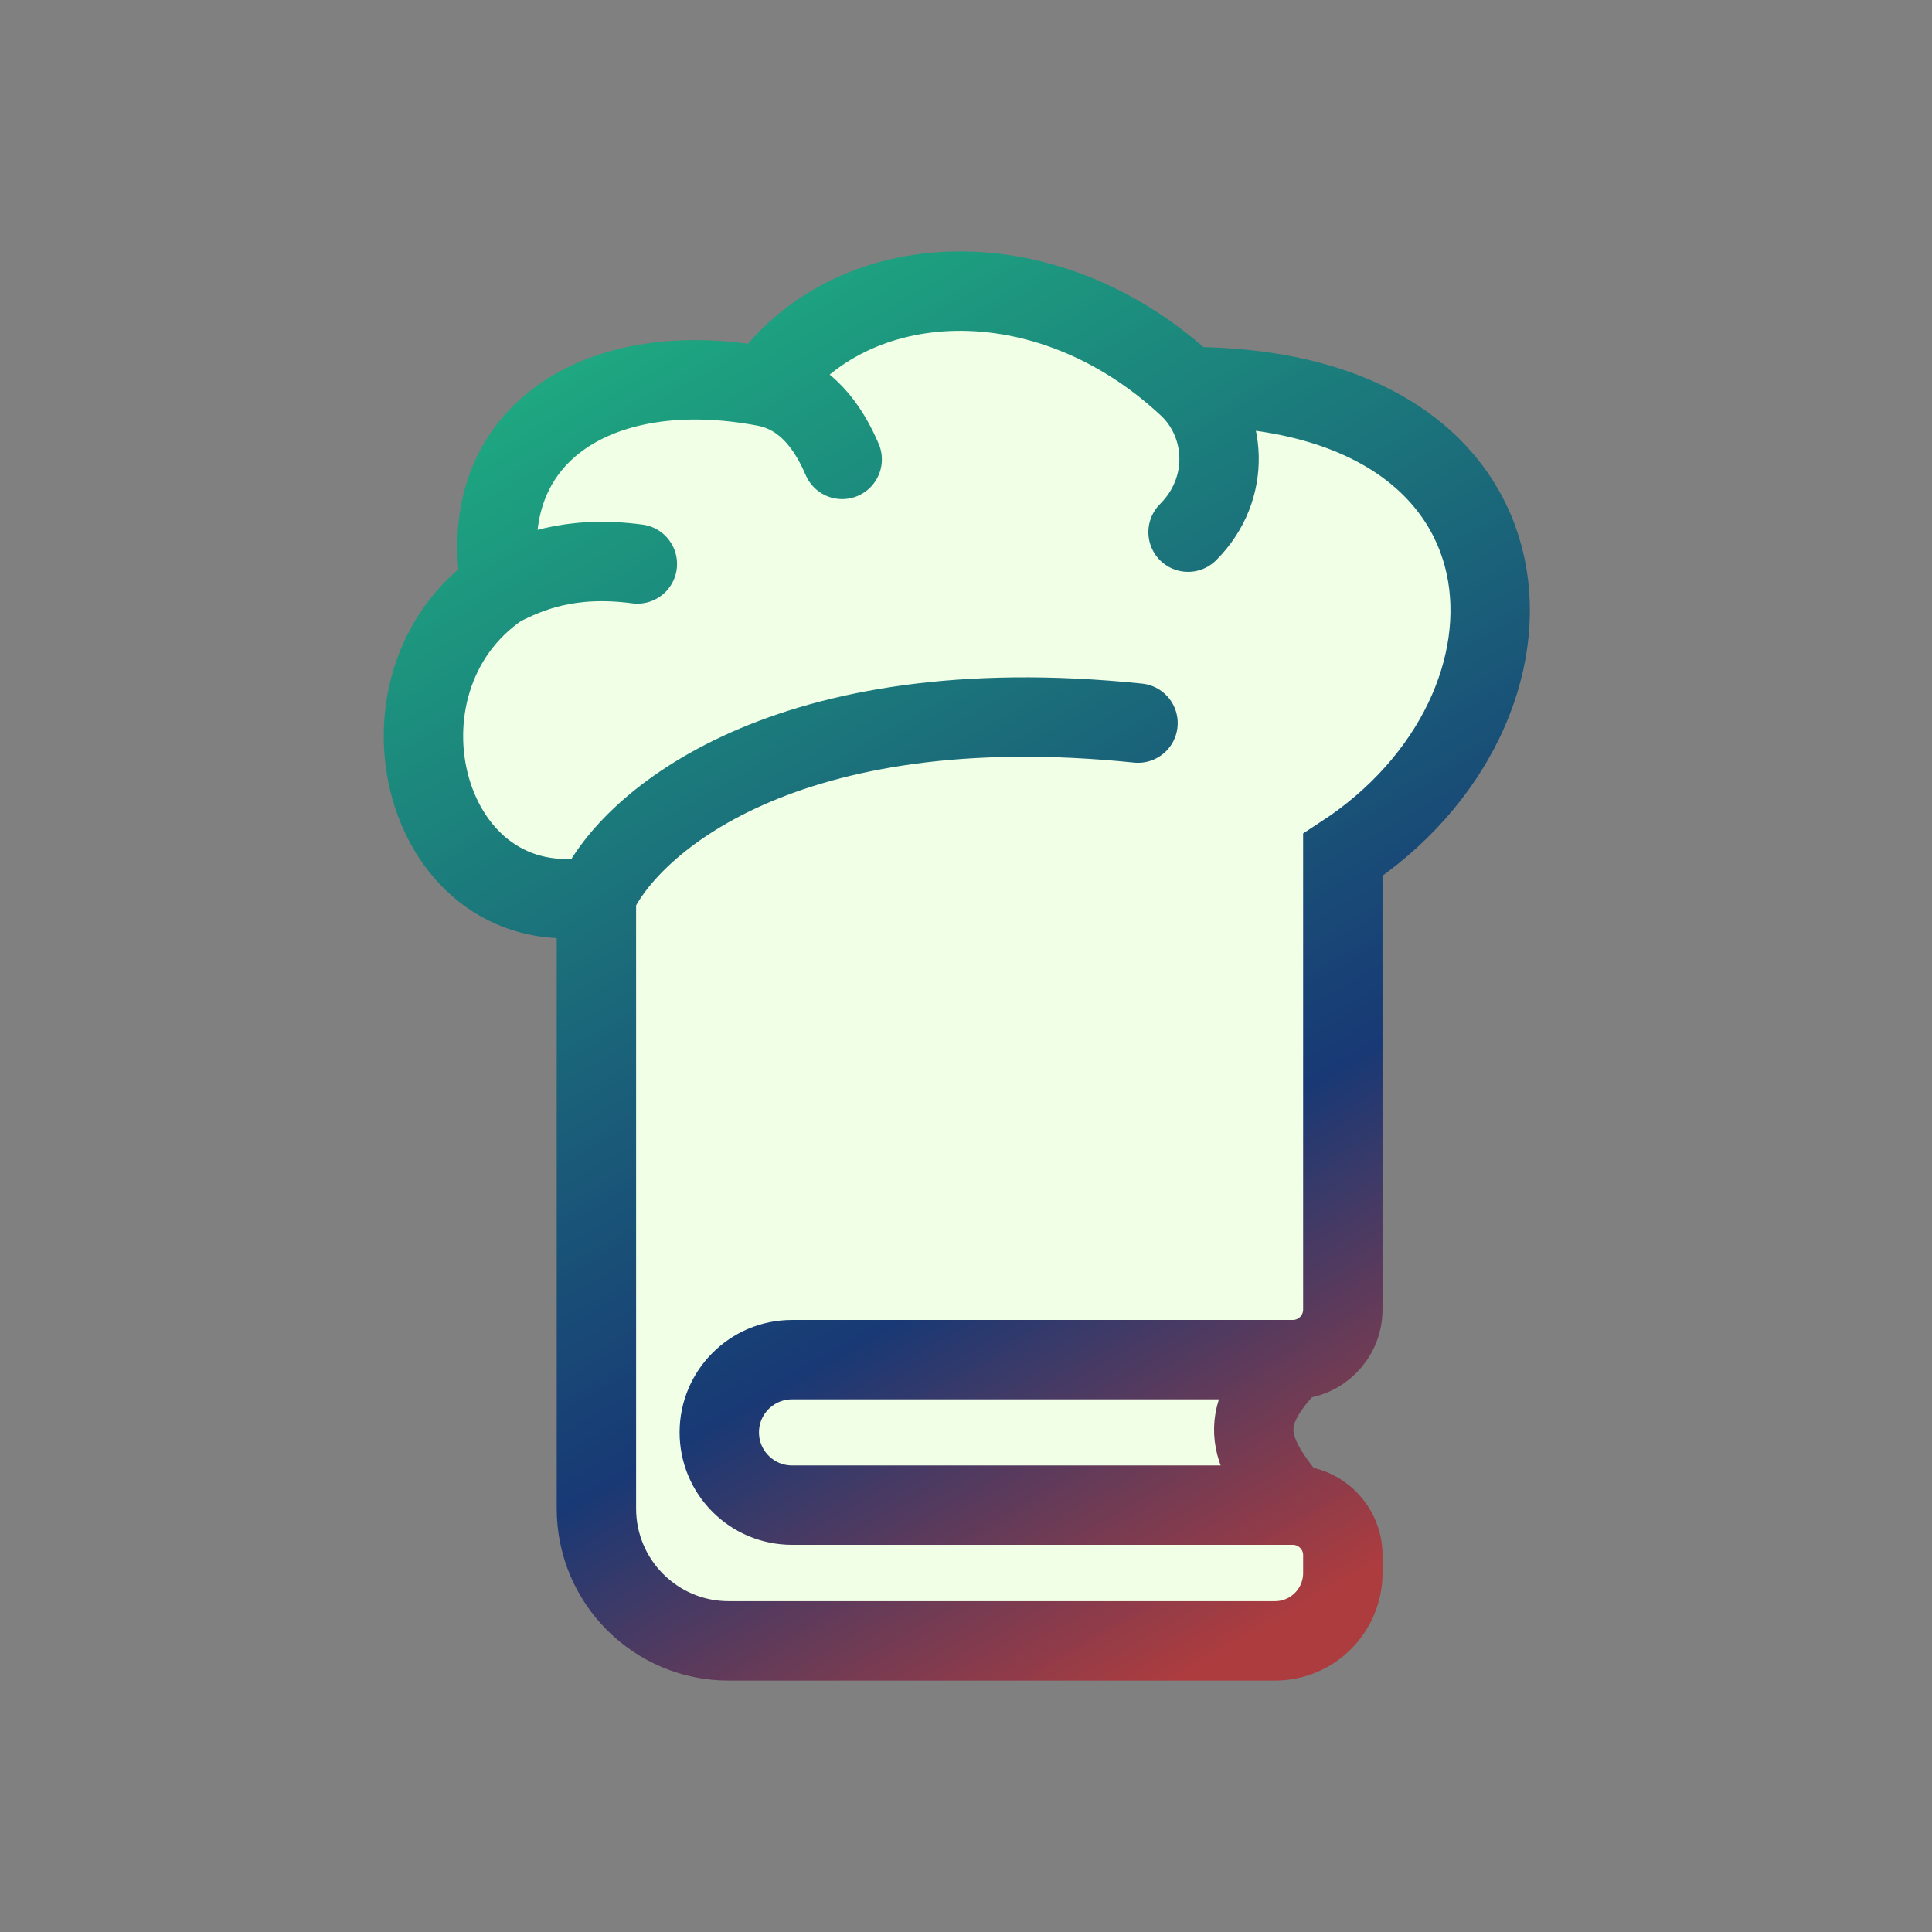 <svg width="73" height="73" viewBox="0 0 73 73" fill="none" xmlns="http://www.w3.org/2000/svg">
<rect x="0" y="0" width="73" height="73" fill="#808080" stroke="none"/>
<path d="M22.535 57V33.85C16 35.053 13.592 25.776 18.923 22.168C17.892 16.499 22.535 13.406 28.898 14.609C32.165 9.97 39.56 9.627 44.891 14.609C58.649 14.609 59.165 26.806 50.738 32.304V33.85V49.482C50.738 50.527 49.891 51.374 48.846 51.374C46.727 53.521 47.041 54.724 48.846 56.871C49.891 56.871 50.738 57.718 50.738 58.763V59.435C50.738 60.852 49.59 62 48.174 62H27.535C24.773 62 22.535 59.761 22.535 57Z" fill="#F1FFE6"/>
<path d="M22.535 33.85V57C22.535 59.761 24.773 62 27.535 62H48.174C49.59 62 50.738 60.852 50.738 59.435V58.763C50.738 57.718 49.891 56.871 48.846 56.871V56.871M22.535 33.85C16 35.053 13.592 25.776 18.923 22.168M22.535 33.85C23.796 31.102 29.654 25.948 42.999 27.322M44.891 14.609C58.649 14.609 59.165 26.806 50.738 32.304V33.85V49.482C50.738 50.527 49.891 51.374 48.846 51.374V51.374M44.891 14.609C39.56 9.627 32.165 9.97 28.898 14.609M44.891 14.609C46.361 15.982 46.542 18.457 44.891 20.107M28.898 14.609C22.535 13.406 17.892 16.499 18.923 22.168M28.898 14.609C30.446 14.901 31.305 16.154 31.821 17.358M18.923 22.168C19.955 21.651 21.503 20.964 24.082 21.309M48.846 56.871C47.041 54.724 46.727 53.521 48.846 51.374M48.846 56.871H29.927C28.409 56.871 27.178 55.64 27.178 54.122V54.122C27.178 52.604 28.409 51.374 29.927 51.374H48.846" stroke="url(#paint0_linear_131_4)" stroke-width="3" stroke-linecap="round"/>
<defs>
<linearGradient id="paint0_linear_131_4" x1="22.109" y1="11" x2="50.568" y2="60.718" gradientUnits="userSpaceOnUse">
<stop stop-color="#1EAE81"/>
<stop offset="0.69" stop-color="#183975"/>
<stop offset="0.99" stop-color="#AD3C3E"/>
</linearGradient>
</defs>
</svg>
